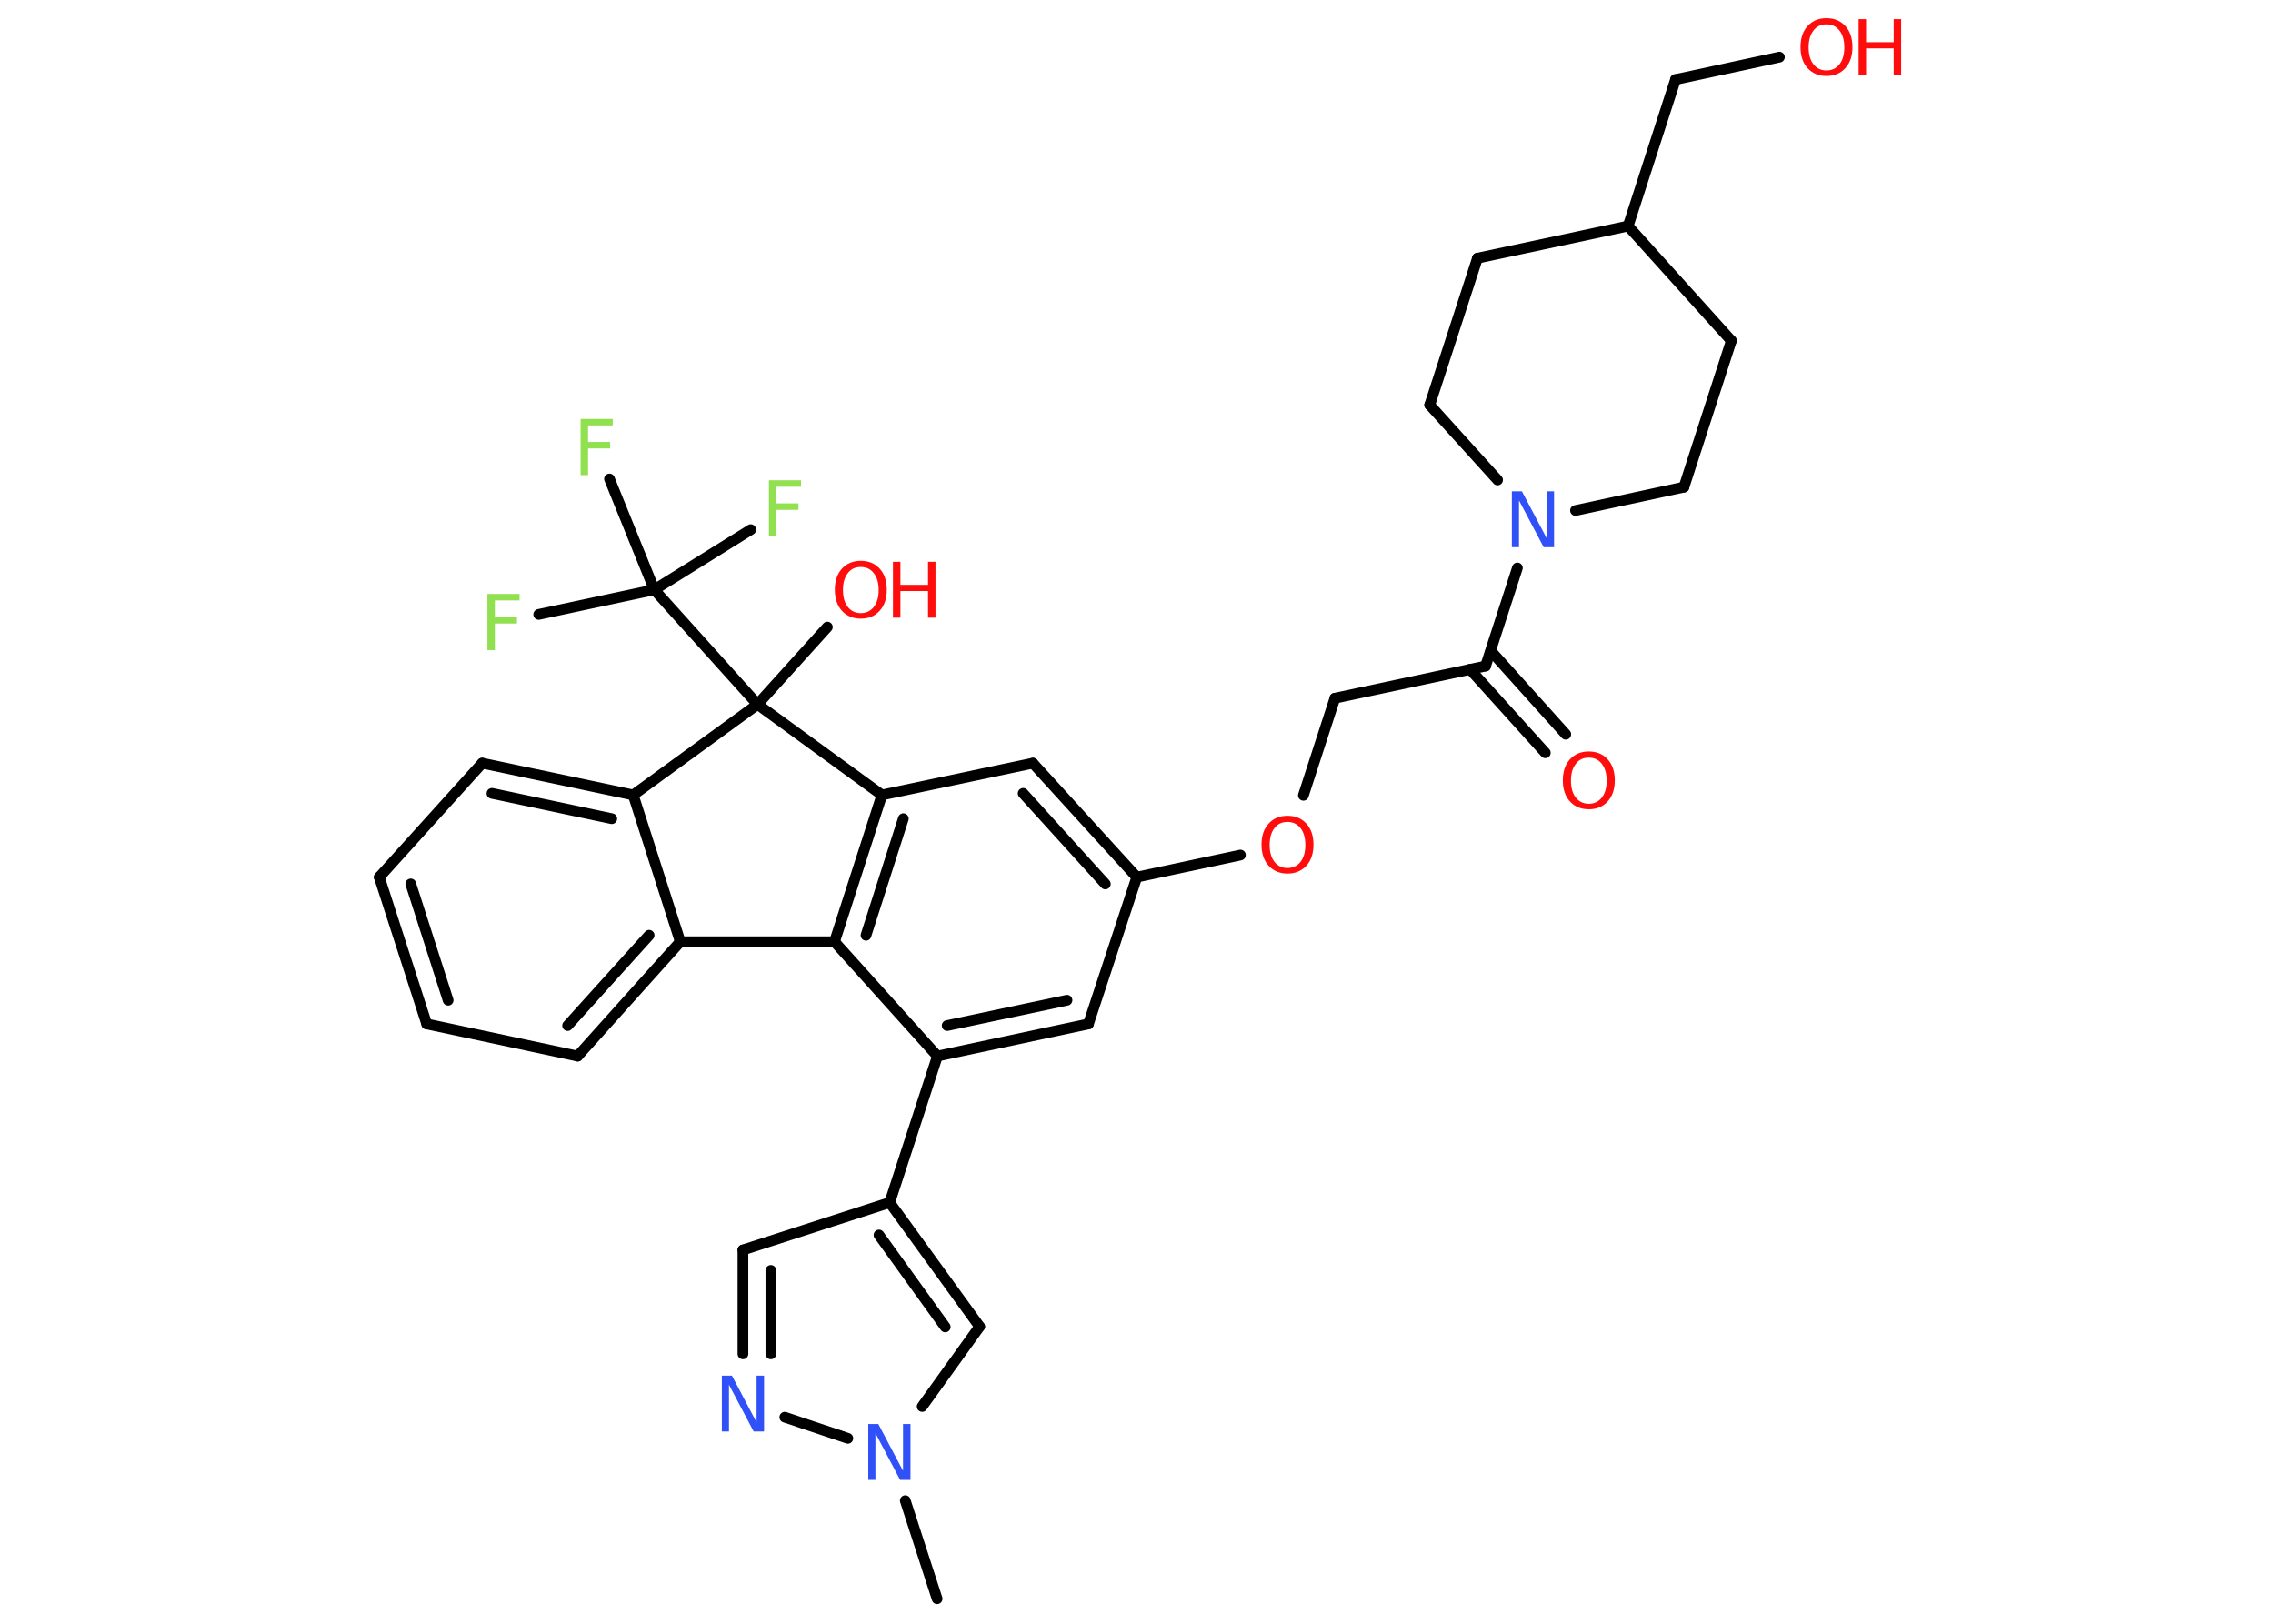 <?xml version='1.0' encoding='UTF-8'?>
<!DOCTYPE svg PUBLIC "-//W3C//DTD SVG 1.1//EN" "http://www.w3.org/Graphics/SVG/1.1/DTD/svg11.dtd">
<svg version='1.2' xmlns='http://www.w3.org/2000/svg' xmlns:xlink='http://www.w3.org/1999/xlink' width='70.0mm' height='50.0mm' viewBox='0 0 70.0 50.0'>
  <desc>Generated by the Chemistry Development Kit (http://github.com/cdk)</desc>
  <g stroke-linecap='round' stroke-linejoin='round' stroke='#000000' stroke-width='.33' fill='#FF0D0D'>
    <rect x='.0' y='.0' width='70.0' height='50.0' fill='#FFFFFF' stroke='none'/>
    <g id='mol1' class='mol'>
      <line id='mol1bnd1' class='bond' x1='28.86' y1='49.23' x2='27.88' y2='46.21'/>
      <line id='mol1bnd2' class='bond' x1='28.4' y1='43.31' x2='30.17' y2='40.85'/>
      <g id='mol1bnd3' class='bond'>
        <line x1='30.17' y1='40.85' x2='27.4' y2='37.03'/>
        <line x1='29.11' y1='40.86' x2='27.07' y2='38.03'/>
      </g>
      <line id='mol1bnd4' class='bond' x1='27.4' y1='37.03' x2='28.87' y2='32.52'/>
      <g id='mol1bnd5' class='bond'>
        <line x1='28.87' y1='32.52' x2='33.52' y2='31.53'/>
        <line x1='29.17' y1='31.58' x2='32.86' y2='30.8'/>
      </g>
      <line id='mol1bnd6' class='bond' x1='33.52' y1='31.53' x2='35.01' y2='27.01'/>
      <line id='mol1bnd7' class='bond' x1='35.01' y1='27.01' x2='38.2' y2='26.33'/>
      <line id='mol1bnd8' class='bond' x1='40.14' y1='24.49' x2='41.11' y2='21.5'/>
      <line id='mol1bnd9' class='bond' x1='41.11' y1='21.5' x2='45.75' y2='20.51'/>
      <g id='mol1bnd10' class='bond'>
        <line x1='45.91' y1='20.04' x2='48.22' y2='22.61'/>
        <line x1='45.27' y1='20.61' x2='47.59' y2='23.18'/>
      </g>
      <line id='mol1bnd11' class='bond' x1='45.75' y1='20.51' x2='46.73' y2='17.49'/>
      <line id='mol1bnd12' class='bond' x1='46.12' y1='14.78' x2='44.03' y2='12.47'/>
      <line id='mol1bnd13' class='bond' x1='44.03' y1='12.47' x2='45.5' y2='7.95'/>
      <line id='mol1bnd14' class='bond' x1='45.5' y1='7.95' x2='50.14' y2='6.96'/>
      <line id='mol1bnd15' class='bond' x1='50.14' y1='6.96' x2='51.6' y2='2.45'/>
      <line id='mol1bnd16' class='bond' x1='51.6' y1='2.45' x2='54.8' y2='1.76'/>
      <line id='mol1bnd17' class='bond' x1='50.14' y1='6.96' x2='53.32' y2='10.49'/>
      <line id='mol1bnd18' class='bond' x1='53.32' y1='10.49' x2='51.86' y2='15.0'/>
      <line id='mol1bnd19' class='bond' x1='48.52' y1='15.72' x2='51.86' y2='15.0'/>
      <g id='mol1bnd20' class='bond'>
        <line x1='35.01' y1='27.01' x2='31.81' y2='23.5'/>
        <line x1='34.04' y1='27.22' x2='31.51' y2='24.43'/>
      </g>
      <line id='mol1bnd21' class='bond' x1='31.81' y1='23.5' x2='27.16' y2='24.48'/>
      <g id='mol1bnd22' class='bond'>
        <line x1='27.16' y1='24.48' x2='25.7' y2='29.0'/>
        <line x1='27.82' y1='25.21' x2='26.67' y2='28.8'/>
      </g>
      <line id='mol1bnd23' class='bond' x1='28.87' y1='32.52' x2='25.7' y2='29.0'/>
      <line id='mol1bnd24' class='bond' x1='25.7' y1='29.0' x2='20.95' y2='29.0'/>
      <g id='mol1bnd25' class='bond'>
        <line x1='17.79' y1='32.52' x2='20.95' y2='29.0'/>
        <line x1='17.48' y1='31.58' x2='19.99' y2='28.8'/>
      </g>
      <line id='mol1bnd26' class='bond' x1='17.79' y1='32.52' x2='13.14' y2='31.53'/>
      <g id='mol1bnd27' class='bond'>
        <line x1='11.68' y1='27.01' x2='13.14' y2='31.53'/>
        <line x1='12.65' y1='27.22' x2='13.8' y2='30.8'/>
      </g>
      <line id='mol1bnd28' class='bond' x1='11.68' y1='27.01' x2='14.85' y2='23.5'/>
      <g id='mol1bnd29' class='bond'>
        <line x1='19.5' y1='24.48' x2='14.85' y2='23.5'/>
        <line x1='18.84' y1='25.21' x2='15.15' y2='24.43'/>
      </g>
      <line id='mol1bnd30' class='bond' x1='20.95' y1='29.0' x2='19.5' y2='24.48'/>
      <line id='mol1bnd31' class='bond' x1='19.5' y1='24.48' x2='23.33' y2='21.69'/>
      <line id='mol1bnd32' class='bond' x1='27.16' y1='24.48' x2='23.33' y2='21.69'/>
      <line id='mol1bnd33' class='bond' x1='23.33' y1='21.69' x2='25.48' y2='19.31'/>
      <line id='mol1bnd34' class='bond' x1='23.33' y1='21.69' x2='20.15' y2='18.16'/>
      <line id='mol1bnd35' class='bond' x1='20.15' y1='18.16' x2='16.59' y2='18.92'/>
      <line id='mol1bnd36' class='bond' x1='20.15' y1='18.16' x2='23.12' y2='16.31'/>
      <line id='mol1bnd37' class='bond' x1='20.15' y1='18.16' x2='18.77' y2='14.75'/>
      <line id='mol1bnd38' class='bond' x1='27.4' y1='37.03' x2='22.88' y2='38.49'/>
      <g id='mol1bnd39' class='bond'>
        <line x1='22.88' y1='38.49' x2='22.88' y2='41.69'/>
        <line x1='23.74' y1='39.12' x2='23.74' y2='41.69'/>
      </g>
      <line id='mol1bnd40' class='bond' x1='26.11' y1='44.29' x2='24.17' y2='43.64'/>
      <path id='mol1atm2' class='atom' d='M26.74 43.85h.31l.76 1.44v-1.44h.23v1.72h-.32l-.76 -1.44v1.44h-.22v-1.72z' stroke='none' fill='#3050F8'/>
      <path id='mol1atm8' class='atom' d='M39.65 25.31q-.26 .0 -.4 .19q-.15 .19 -.15 .52q.0 .33 .15 .52q.15 .19 .4 .19q.25 .0 .4 -.19q.15 -.19 .15 -.52q.0 -.33 -.15 -.52q-.15 -.19 -.4 -.19zM39.65 25.12q.36 .0 .58 .24q.22 .24 .22 .65q.0 .41 -.22 .65q-.22 .24 -.58 .24q-.36 .0 -.58 -.24q-.22 -.24 -.22 -.65q.0 -.41 .22 -.65q.22 -.24 .58 -.24z' stroke='none'/>
      <path id='mol1atm11' class='atom' d='M48.93 23.33q-.26 .0 -.4 .19q-.15 .19 -.15 .52q.0 .33 .15 .52q.15 .19 .4 .19q.25 .0 .4 -.19q.15 -.19 .15 -.52q.0 -.33 -.15 -.52q-.15 -.19 -.4 -.19zM48.93 23.14q.36 .0 .58 .24q.22 .24 .22 .65q.0 .41 -.22 .65q-.22 .24 -.58 .24q-.36 .0 -.58 -.24q-.22 -.24 -.22 -.65q.0 -.41 .22 -.65q.22 -.24 .58 -.24z' stroke='none'/>
      <path id='mol1atm12' class='atom' d='M46.56 15.13h.31l.76 1.44v-1.44h.23v1.72h-.32l-.76 -1.44v1.44h-.22v-1.72z' stroke='none' fill='#3050F8'/>
      <g id='mol1atm17' class='atom'>
        <path d='M56.25 .75q-.26 .0 -.4 .19q-.15 .19 -.15 .52q.0 .33 .15 .52q.15 .19 .4 .19q.25 .0 .4 -.19q.15 -.19 .15 -.52q.0 -.33 -.15 -.52q-.15 -.19 -.4 -.19zM56.25 .56q.36 .0 .58 .24q.22 .24 .22 .65q.0 .41 -.22 .65q-.22 .24 -.58 .24q-.36 .0 -.58 -.24q-.22 -.24 -.22 -.65q.0 -.41 .22 -.65q.22 -.24 .58 -.24z' stroke='none'/>
        <path d='M57.24 .59h.23v.71h.85v-.71h.23v1.72h-.23v-.82h-.85v.82h-.23v-1.72z' stroke='none'/>
      </g>
      <g id='mol1atm30' class='atom'>
        <path d='M26.51 17.46q-.26 .0 -.4 .19q-.15 .19 -.15 .52q.0 .33 .15 .52q.15 .19 .4 .19q.25 .0 .4 -.19q.15 -.19 .15 -.52q.0 -.33 -.15 -.52q-.15 -.19 -.4 -.19zM26.51 17.27q.36 .0 .58 .24q.22 .24 .22 .65q.0 .41 -.22 .65q-.22 .24 -.58 .24q-.36 .0 -.58 -.24q-.22 -.24 -.22 -.65q.0 -.41 .22 -.65q.22 -.24 .58 -.24z' stroke='none'/>
        <path d='M27.5 17.3h.23v.71h.85v-.71h.23v1.72h-.23v-.82h-.85v.82h-.23v-1.72z' stroke='none'/>
      </g>
      <path id='mol1atm32' class='atom' d='M15.01 18.29h.99v.2h-.76v.51h.68v.2h-.68v.82h-.23v-1.72z' stroke='none' fill='#90E050'/>
      <path id='mol1atm33' class='atom' d='M23.68 14.79h.99v.2h-.76v.51h.68v.2h-.68v.82h-.23v-1.72z' stroke='none' fill='#90E050'/>
      <path id='mol1atm34' class='atom' d='M17.88 12.9h.99v.2h-.76v.51h.68v.2h-.68v.82h-.23v-1.72z' stroke='none' fill='#90E050'/>
      <path id='mol1atm36' class='atom' d='M22.23 42.36h.31l.76 1.44v-1.44h.23v1.72h-.32l-.76 -1.44v1.44h-.22v-1.72z' stroke='none' fill='#3050F8'/>
    </g>
  </g>
</svg>
